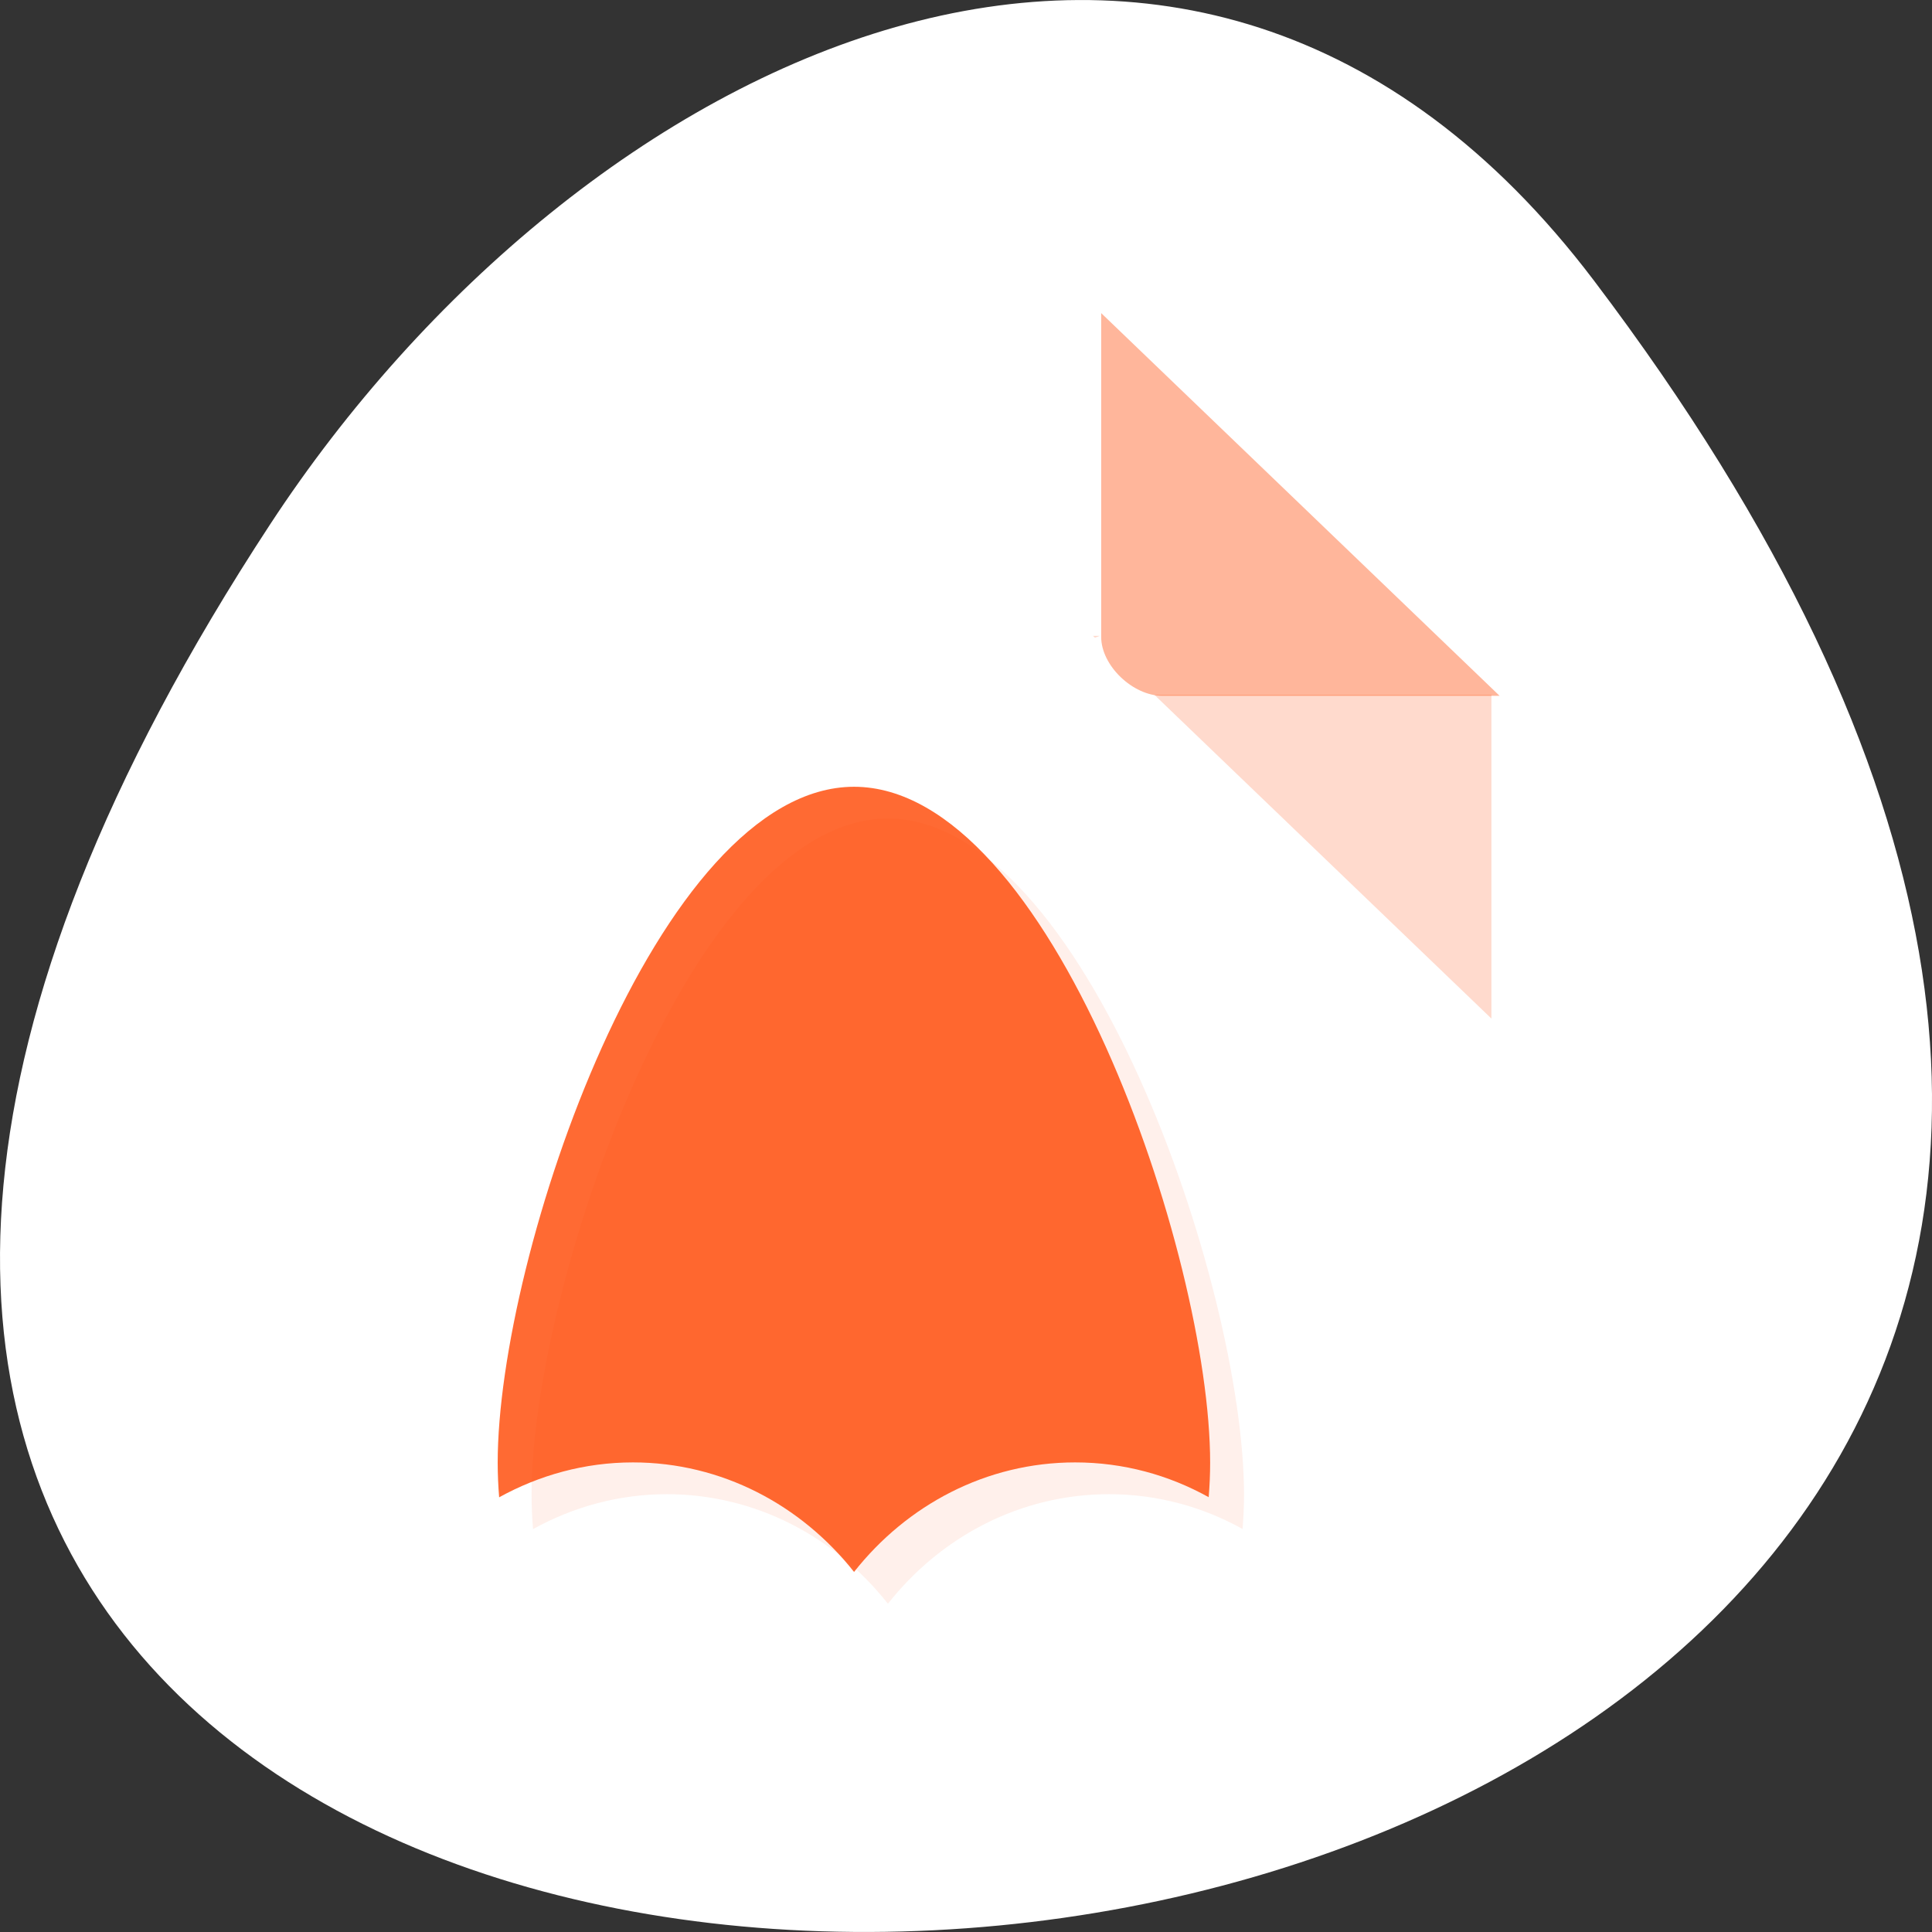 <svg xmlns="http://www.w3.org/2000/svg" viewBox="0 0 256 256"><rect x="0" y="0" width="256" height="256" fill="#333333" stroke="none"/><defs><clipPath id="0"><path d="m -24 13 c 0 1.105 -0.672 2 -1.5 2 -0.828 0 -1.5 -0.895 -1.5 -2 0 -1.105 0.672 -2 1.5 -2 0.828 0 1.5 0.895 1.5 2 z" transform="matrix(15.333 0 0 11.5 415 -125.5)"/></clipPath></defs><g transform="translate(0 -796.36)"><path d="m 211.17 833.49 c 201.82 266.38 -353.59 304.22 -175.35 32.31 40.634 -61.991 121.89 -102.86 175.35 -32.31 z" style="fill:#fff;color:#000"/><g transform="matrix(4.061 0 0 3.901 24.1 845.07)" style="fill:#ff4500"><path d="m 29.729 9.112 l 0.062 0.062 l 0.157 -0.062 h -0.219 z m 2 2 l 11 11 v -11 h -11 z" style="fill-opacity:0.196"/><path d="m 29.996 -1.851 l 13 13 h -11 c -0.971 0 -2 -1.029 -2 -2 v -11 z" style="fill-opacity:0.392"/></g><g transform="matrix(4.489 0 0 4.213 5.448 851.52)" style="fill:#ff4500"><g style="clip-path:url(#0)"><path transform="translate(1 1)" d="m 24 11.652 c -5.813 0 -10.523 14.73 -10.523 21.258 0 0.363 0.016 0.734 0.043 1.09 1.18 -0.695 2.523 -1.098 3.949 -1.098 2.625 0 4.969 1.344 6.527 3.445 1.559 -2.105 3.902 -3.445 6.527 -3.445 1.426 0 2.766 0.398 3.941 1.094 0.027 -0.355 0.043 -0.719 0.043 -1.082 0 -6.535 -4.707 -21.262 -10.516 -21.262" style="opacity:0.1;fill-opacity:0.8"/></g><g style="clip-path:url(#0)"><path d="m 24 11.652 c -5.813 0 -10.523 14.73 -10.523 21.258 0 0.363 0.016 0.734 0.043 1.09 1.18 -0.695 2.523 -1.098 3.949 -1.098 2.625 0 4.969 1.344 6.527 3.445 1.559 -2.105 3.902 -3.445 6.527 -3.445 1.426 0 2.766 0.398 3.941 1.094 0.027 -0.355 0.043 -0.719 0.043 -1.082 0 -6.535 -4.707 -21.262 -10.516 -21.262" style="fill-opacity:0.8"/></g></g></g></svg>